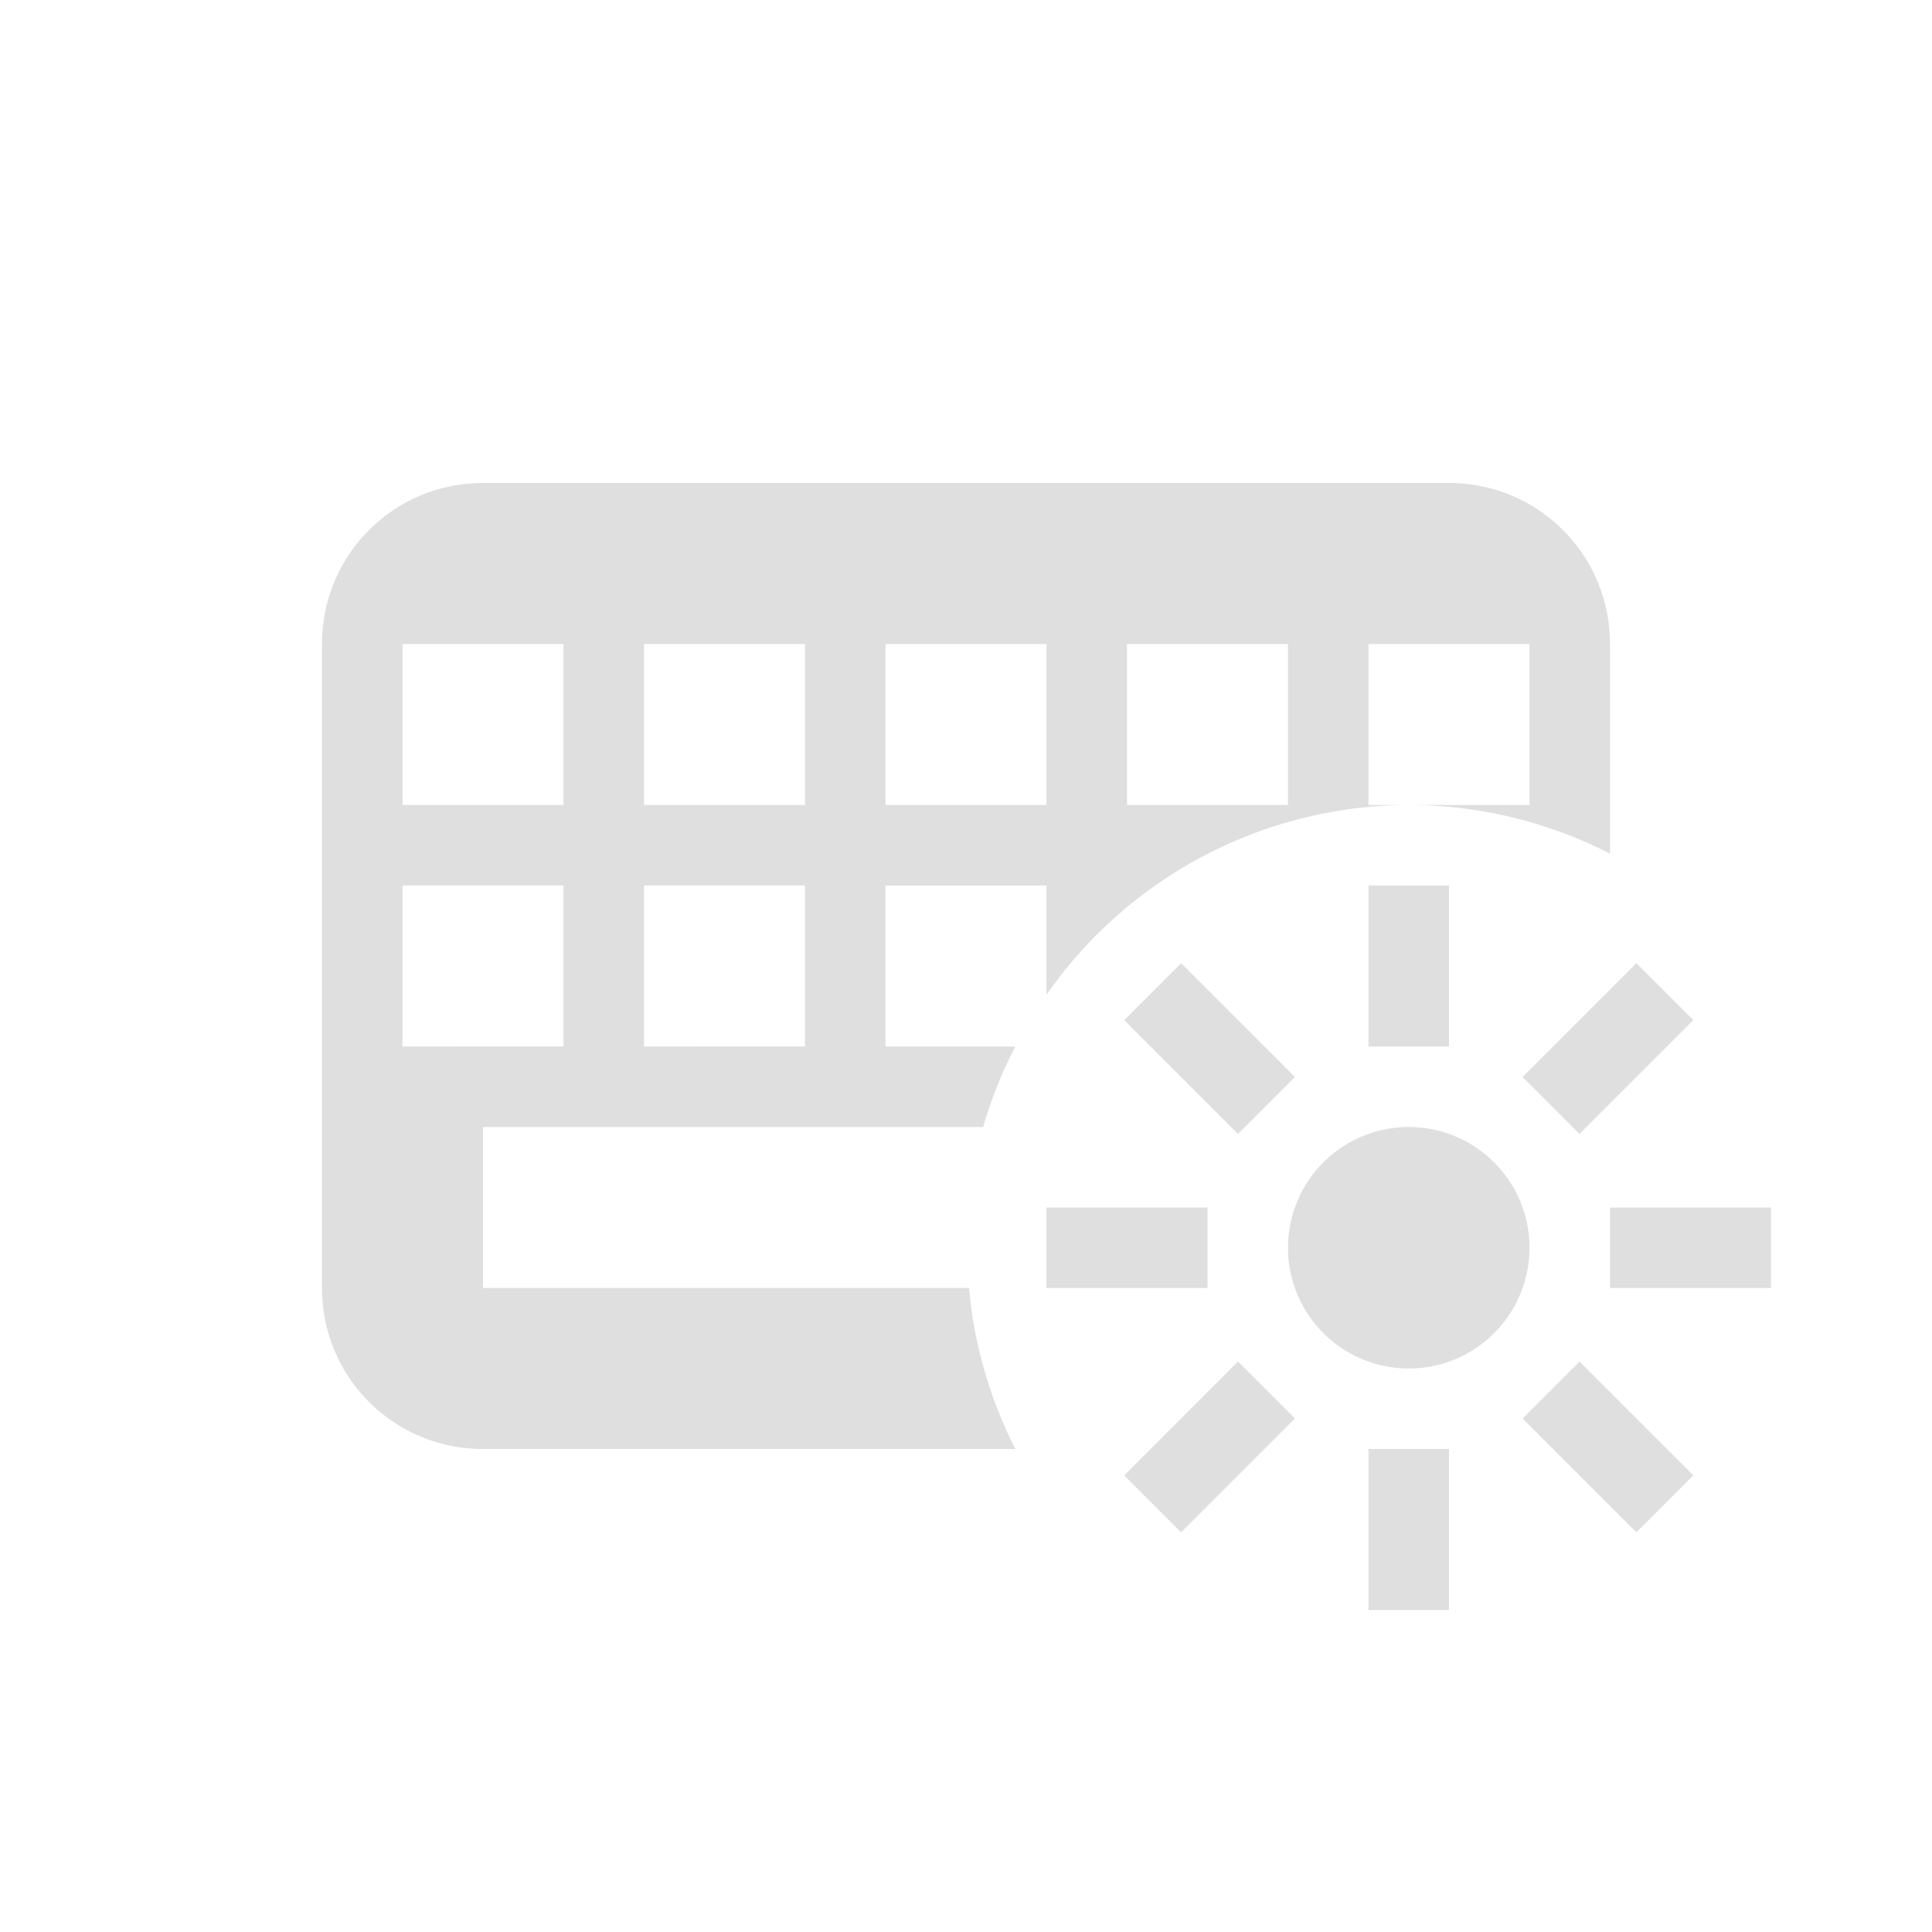 <svg xmlns="http://www.w3.org/2000/svg" width="24" height="24" version="1.1">
 <defs>
  <style id="current-color-scheme" type="text/css">
   .ColorScheme-Text { color:#dfdfdf; } .ColorScheme-Highlight { color:#4285f4; } .ColorScheme-NeutralText { color:#ff9800; } .ColorScheme-PositiveText { color:#4caf50; } .ColorScheme-NegativeText { color:#f44336; }
  </style>
 </defs>
 <path style="fill:currentColor" class="ColorScheme-Text" d="M 6,6 C 4.892,6 4,6.892 4,8 v 8 c 0,1.108 0.892,2 2,2 h 6.613 A 5.5,5.5 0 0 1 12.037,16 H 6 v -2 h 6.213 a 5.5,5.5 0 0 1 0.4,-1 H 11 v -2 h 2 v 1.357 A 5.5,5.5 0 0 1 17.5,10 H 17 V 8 h 2 v 2 H 17.5 A 5.5,5.5 0 0 1 20,10.604 V 8 C 20,6.892 19.108,6 18,6 Z M 5,8 h 2 v 2 H 5 Z m 3,0 h 2 v 2 H 8 Z m 3,0 h 2 v 2 h -2 z m 3,0 h 2 v 2 h -2 z m -9,3 h 2 v 2 H 5 Z m 3,0 h 2 v 2 H 8 Z"/>
 <path style="fill:currentColor" class="ColorScheme-Text" d="m 17,11 v 2 h 1 v -2 z m -2.328,0.965 -0.707,0.707 1.414,1.414 0.707,-0.707 z m 5.656,0 -1.414,1.414 0.707,0.707 1.414,-1.414 z M 17.5,14 A 1.5,1.5 0 0 0 16,15.5 1.5,1.5 0 0 0 17.5,17 1.5,1.5 0 0 0 19,15.5 1.5,1.5 0 0 0 17.5,14 Z M 13,15 v 1 h 2 v -1 z m 7,0 v 1 h 2 v -1 z m -4.621,1.914 -1.414,1.414 0.707,0.707 1.414,-1.414 z m 4.242,0 -0.707,0.707 1.414,1.414 0.707,-0.707 z M 17,18 v 2 h 1 v -2 z"/>
</svg>
